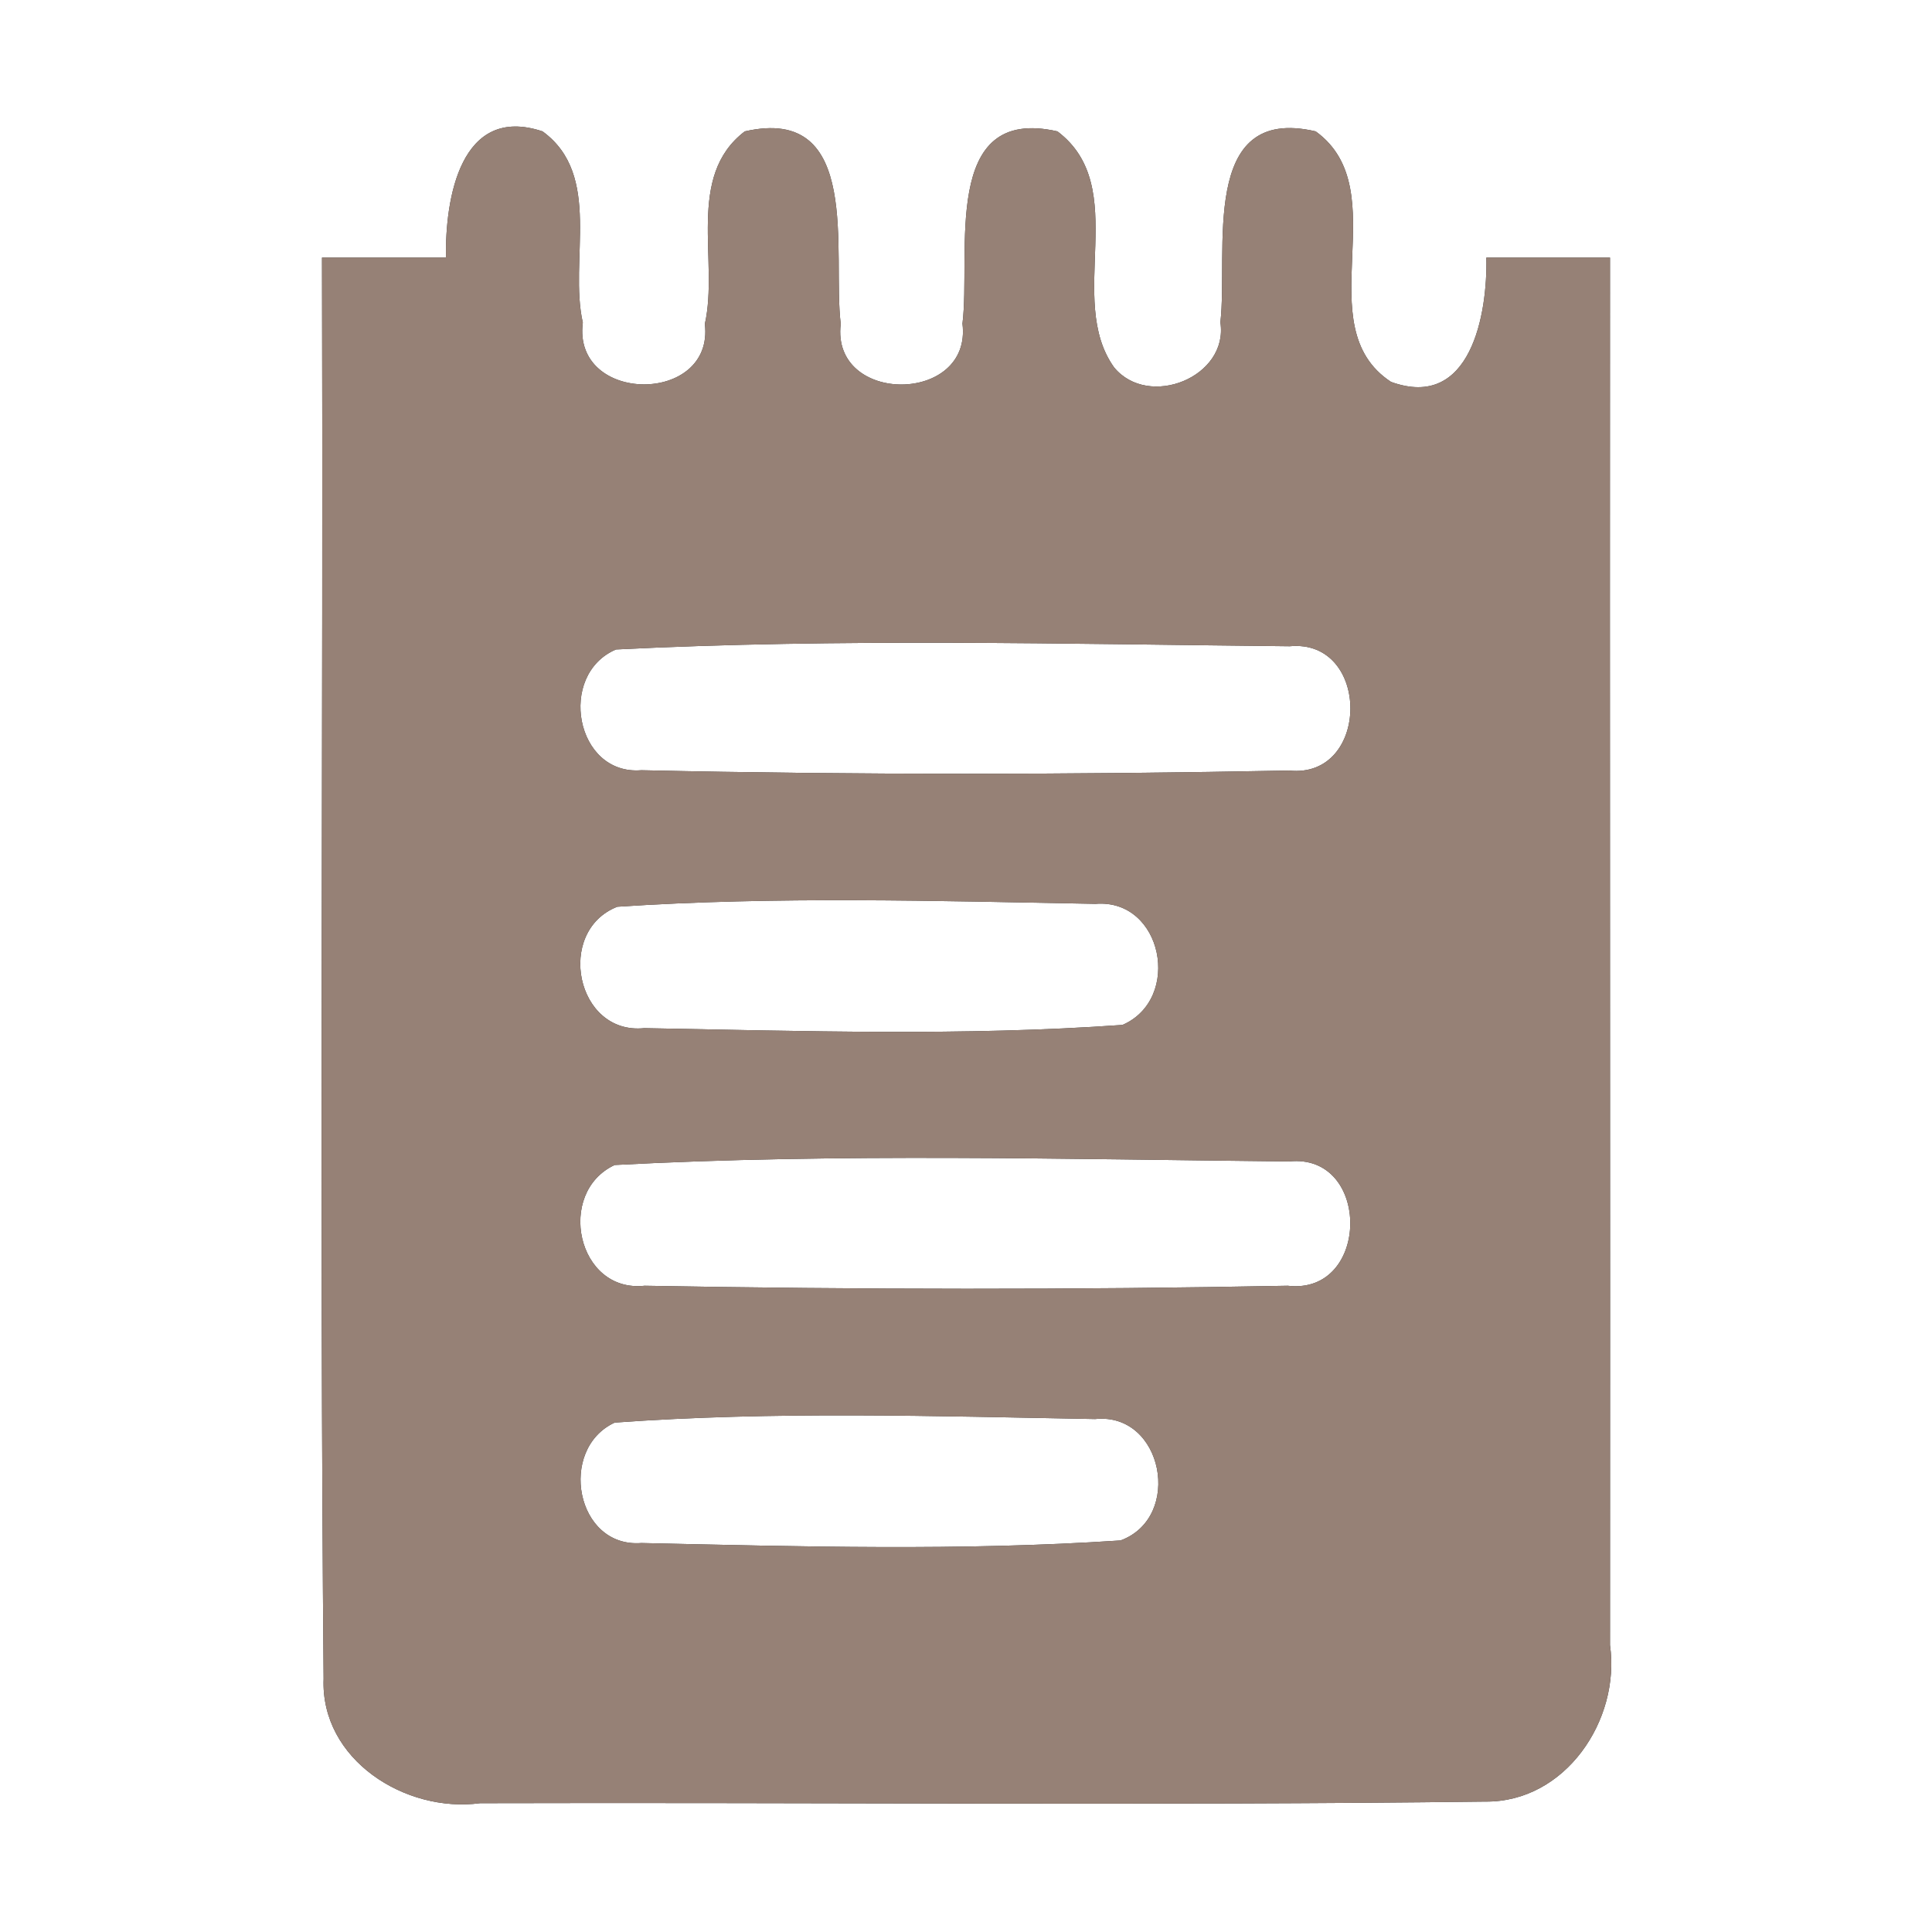 <?xml version="1.0" encoding="UTF-8" ?>
<!DOCTYPE svg PUBLIC "-//W3C//DTD SVG 1.1//EN" "http://www.w3.org/Graphics/SVG/1.1/DTD/svg11.dtd">
<svg width="60pt" height="60pt" viewBox="0 0 60 60" version="1.1" xmlns="http://www.w3.org/2000/svg">
<rect x="0" y="0" width="60" height="60" fill="#333333" stroke="none"/>
<g id="#ffffffff">
<path fill="#ffffff" opacity="1.00" d=" M 0.00 0.00 L 60.00 0.00 L 60.00 60.00 L 0.00 60.00 L 0.00 0.00 M 13.85 8.00 C 12.56 8.00 11.28 8.00 10.00 8.00 C 10.04 22.71 9.92 37.42 10.05 52.13 C 9.95 54.65 12.59 56.31 14.91 56.00 C 25.31 55.97 35.72 56.08 46.12 55.95 C 48.61 55.98 50.33 53.42 50.00 51.09 C 50.01 36.73 49.99 22.36 50.00 8.00 C 48.72 8.00 47.44 8.00 46.16 8.00 C 46.20 9.74 45.68 12.76 43.20 11.86 C 40.56 10.13 43.40 5.92 40.86 4.08 C 37.22 3.23 38.15 7.84 37.90 10.01 C 38.16 11.71 35.67 12.71 34.60 11.41 C 33.08 9.29 35.15 5.82 32.84 4.08 C 29.20 3.25 30.16 7.88 29.89 10.05 C 30.20 12.56 25.80 12.58 26.11 10.06 C 25.84 7.88 26.80 3.24 23.13 4.08 C 21.29 5.48 22.33 8.10 21.89 10.06 C 22.19 12.58 17.77 12.56 18.10 10.02 C 17.66 8.08 18.72 5.44 16.85 4.08 C 14.30 3.23 13.82 6.17 13.85 8.00 Z" />
<path fill="#ffffff" opacity="1.00" d=" M 19.13 20.17 C 26.08 19.82 33.08 20.00 40.05 20.07 C 42.58 19.83 42.56 24.20 40.03 23.93 C 33.33 24.06 26.62 24.07 19.92 23.92 C 17.87 24.09 17.30 20.95 19.13 20.17 Z" />
<path fill="#ffffff" opacity="1.00" d=" M 19.17 28.16 C 24.11 27.83 29.08 27.98 34.02 28.07 C 36.11 27.90 36.72 31.02 34.86 31.83 C 29.93 32.18 24.95 32.02 20.01 31.93 C 17.89 32.15 17.24 28.92 19.17 28.16 Z" />
<path fill="#ffffff" opacity="1.00" d=" M 19.09 36.18 C 26.05 35.81 33.06 36.00 40.03 36.07 C 42.59 35.80 42.56 40.23 39.99 39.93 C 33.34 40.06 26.68 40.05 20.02 39.93 C 17.92 40.16 17.26 37.03 19.09 36.18 Z" />
<path fill="#ffffff" opacity="1.00" d=" M 19.09 44.18 C 24.04 43.82 29.04 43.98 34.01 44.07 C 36.12 43.85 36.75 47.12 34.80 47.84 C 29.85 48.17 24.87 48.03 19.92 47.92 C 17.88 48.08 17.32 45.00 19.09 44.18 Z" />
</g>
<g id="#000000ff">
<path fill="#968176" opacity="1.00" d=" M 13.85 8.00 C 13.82 6.17 14.30 3.23 16.85 4.08 C 18.72 5.44 17.66 8.08 18.10 10.02 C 17.77 12.56 22.19 12.58 21.89 10.06 C 22.33 8.10 21.29 5.48 23.13 4.08 C 26.80 3.24 25.84 7.88 26.11 10.06 C 25.80 12.58 30.20 12.56 29.89 10.05 C 30.16 7.88 29.20 3.25 32.84 4.08 C 35.15 5.82 33.08 9.29 34.60 11.41 C 35.67 12.71 38.16 11.71 37.90 10.01 C 38.15 7.84 37.22 3.23 40.86 4.08 C 43.40 5.92 40.56 10.13 43.20 11.86 C 45.68 12.76 46.20 9.74 46.16 8.00 C 47.44 8.00 48.72 8.00 50.00 8.00 C 49.99 22.36 50.01 36.73 50.00 51.09 C 50.33 53.42 48.61 55.98 46.12 55.95 C 35.72 56.08 25.31 55.97 14.91 56.00 C 12.59 56.31 9.95 54.65 10.05 52.13 C 9.92 37.42 10.04 22.71 10.00 8.00 C 11.28 8.00 12.56 8.00 13.85 8.00 M 19.13 20.17 C 17.30 20.95 17.87 24.09 19.92 23.92 C 26.62 24.07 33.33 24.06 40.03 23.93 C 42.56 24.20 42.58 19.83 40.05 20.07 C 33.08 20.00 26.08 19.82 19.13 20.17 M 19.17 28.16 C 17.24 28.92 17.89 32.15 20.01 31.93 C 24.95 32.02 29.93 32.18 34.86 31.83 C 36.72 31.02 36.11 27.90 34.02 28.07 C 29.08 27.98 24.11 27.83 19.17 28.16 M 19.09 36.18 C 17.26 37.03 17.92 40.16 20.02 39.93 C 26.68 40.05 33.34 40.06 39.99 39.93 C 42.56 40.23 42.59 35.80 40.03 36.07 C 33.06 36.00 26.05 35.81 19.09 36.18 M 19.09 44.18 C 17.32 45.00 17.88 48.08 19.92 47.92 C 24.87 48.03 29.85 48.17 34.80 47.84 C 36.75 47.12 36.12 43.85 34.01 44.07 C 29.04 43.98 24.04 43.82 19.09 44.18 Z" />
</g>
</svg>
